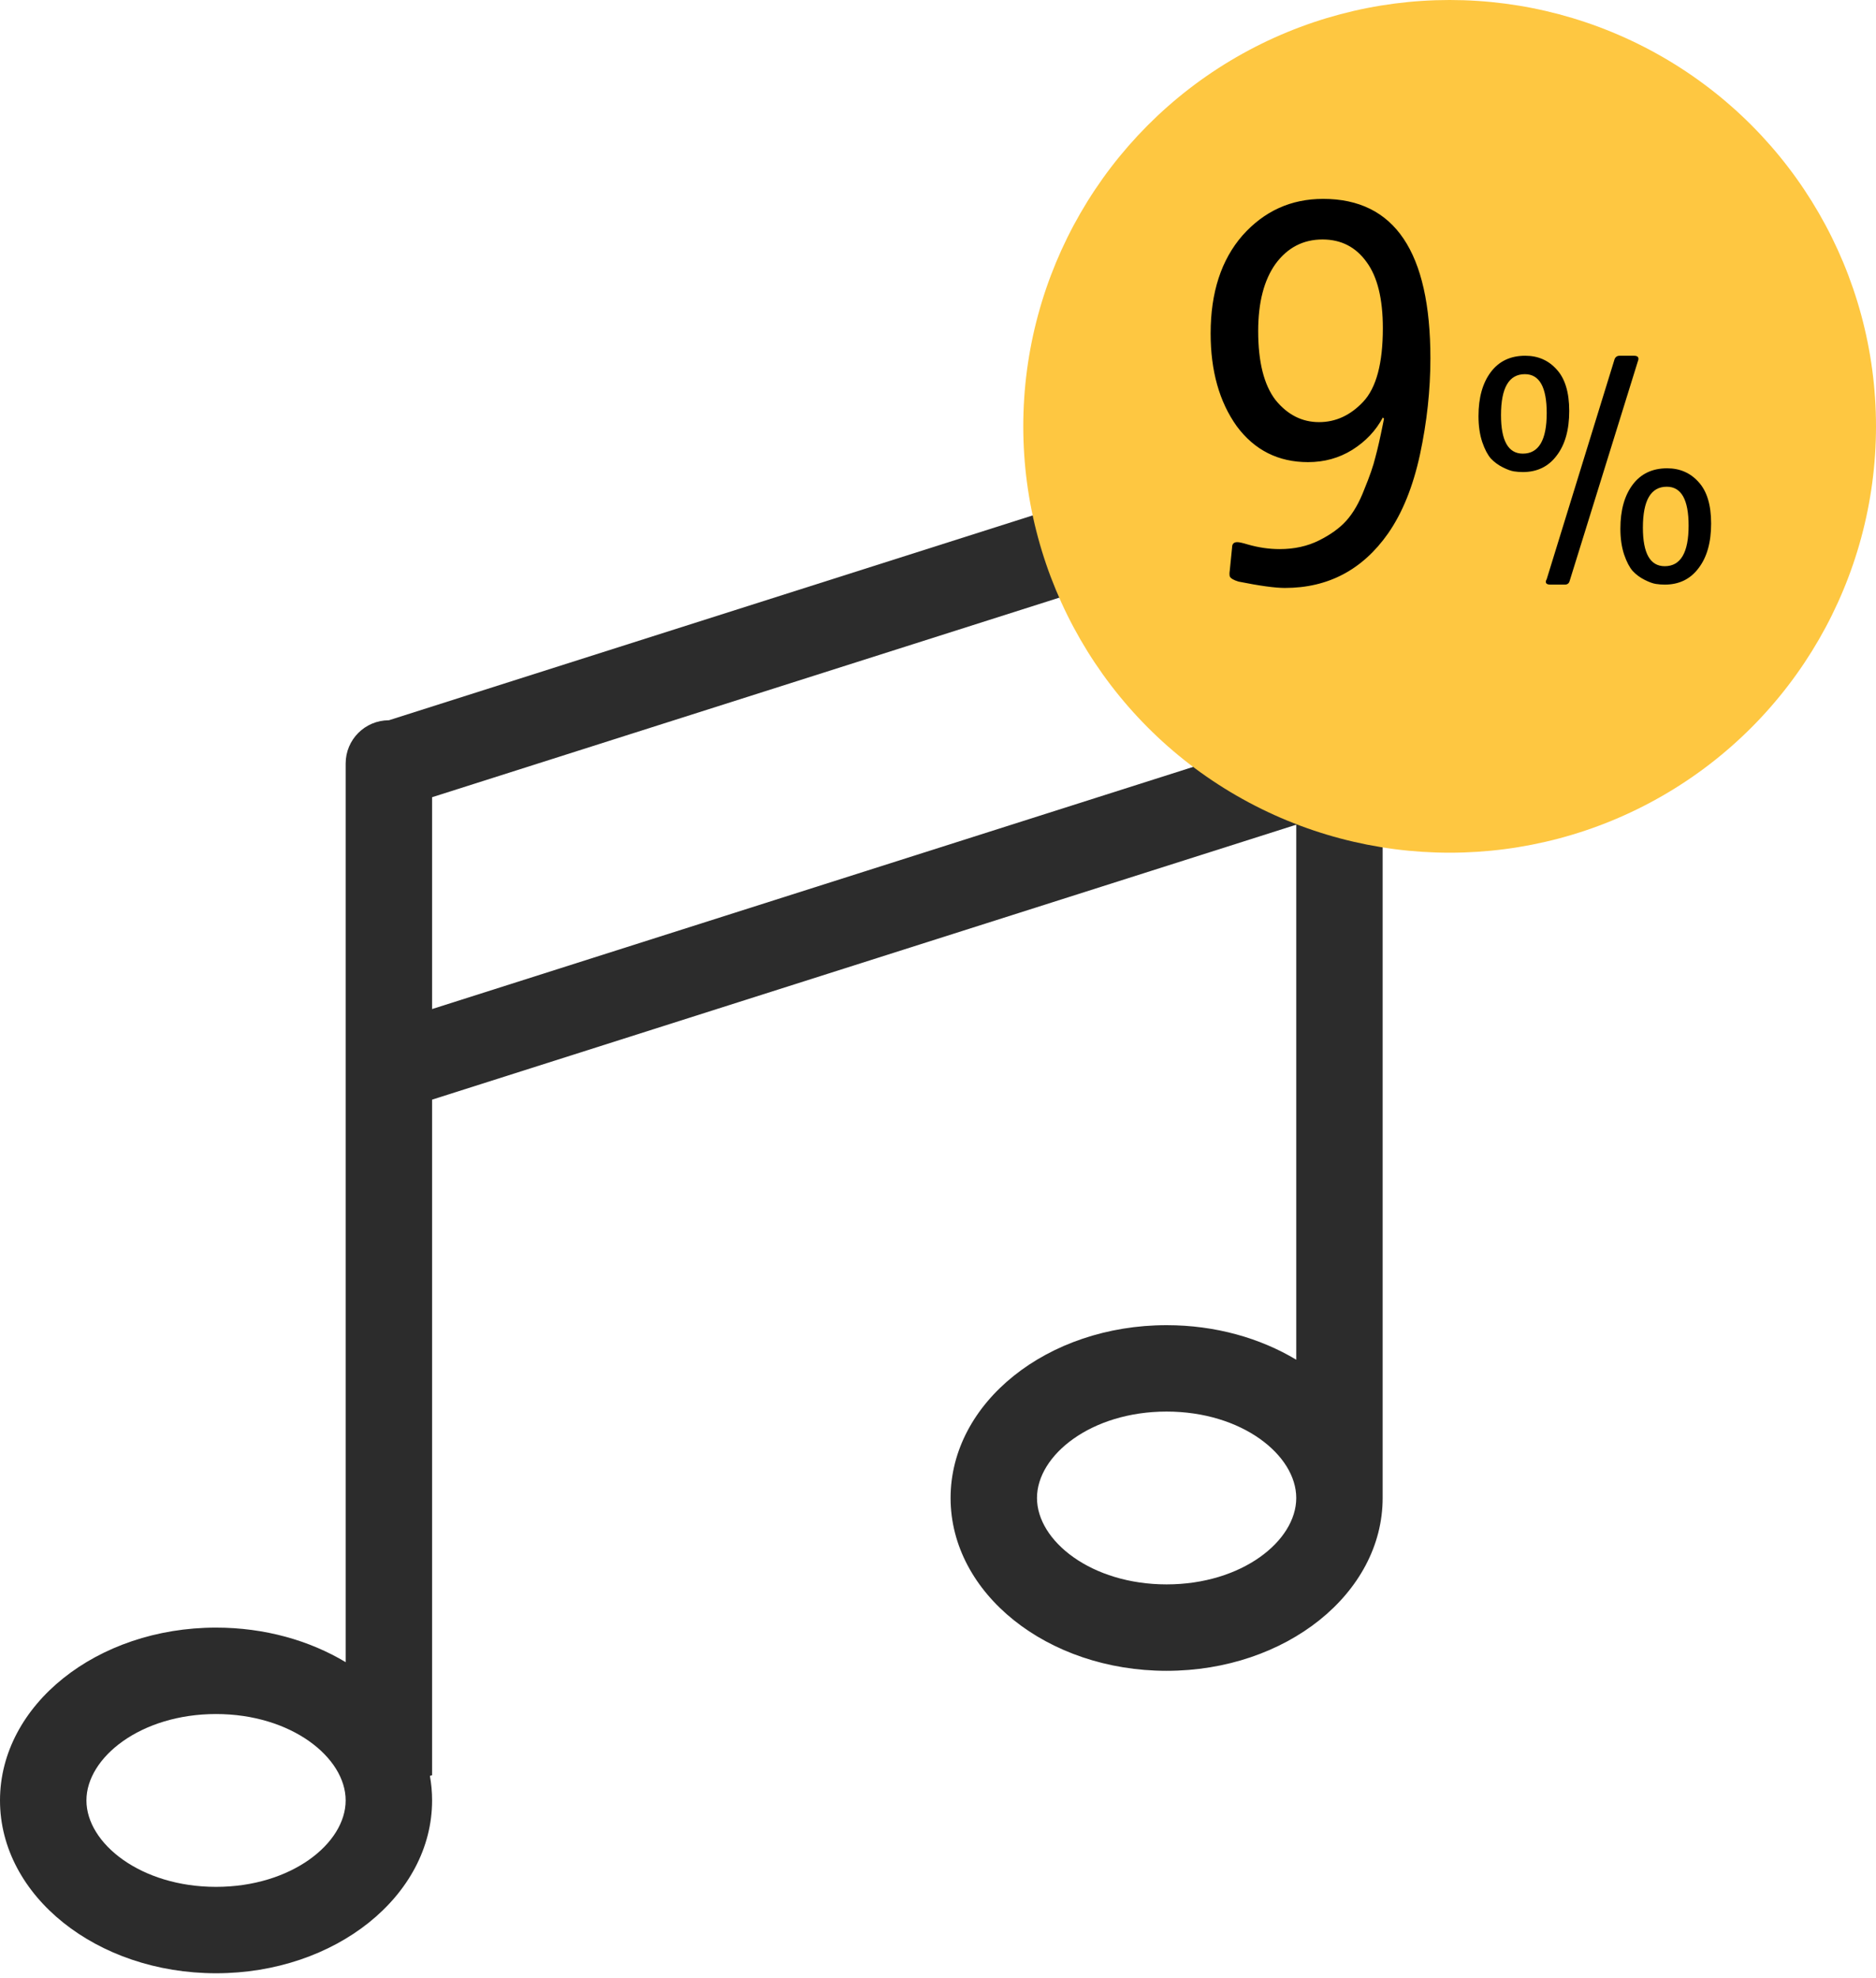 <svg width="55" height="58" viewBox="0 0 55 58" fill="none" xmlns="http://www.w3.org/2000/svg">
<path fill-rule="evenodd" clip-rule="evenodd" d="M6.334 55.32C8.541 55.32 10.134 54.045 10.134 52.786C10.134 51.527 8.541 50.253 6.334 50.253C4.126 50.253 2.534 51.527 2.534 52.786C2.534 54.045 4.126 55.32 6.334 55.32ZM12.668 32.24V52.047L12.604 52.066C12.646 52.301 12.668 52.541 12.668 52.786C12.668 55.584 9.832 57.853 6.334 57.853C2.836 57.853 0 55.584 0 52.786C0 49.988 2.836 47.719 6.334 47.719C7.76 47.719 9.075 48.096 10.134 48.732V22.384C10.134 21.684 10.701 21.117 11.401 21.117L39.269 12.25C39.969 12.25 40.536 12.817 40.536 13.517V43.919C40.536 46.717 37.7 48.986 34.202 48.986C30.704 48.986 27.869 46.717 27.869 43.919C27.869 41.12 30.704 38.852 34.202 38.852C35.628 38.852 36.944 39.229 38.003 39.865V24.179L12.668 32.24ZM12.668 29.584L38.003 21.523V15.312L12.668 23.373V29.584ZM34.202 46.452C36.41 46.452 38.003 45.178 38.003 43.919C38.003 42.66 36.41 41.385 34.202 41.385C31.995 41.385 30.402 42.66 30.402 43.919C30.402 45.178 31.995 46.452 34.202 46.452Z" fill="#2C2C2C"/>
<circle cx="42.5" cy="12.5" r="12.5" fill="#FEC741"/>
<path d="M36.054 16.728L36.122 16.048C36.122 15.946 36.173 15.895 36.275 15.895C36.332 15.895 36.434 15.918 36.581 15.963C36.898 16.054 37.21 16.099 37.516 16.099C37.947 16.099 38.332 16.014 38.672 15.844C39.012 15.674 39.278 15.481 39.471 15.266C39.675 15.039 39.851 14.733 39.998 14.348C40.157 13.963 40.264 13.651 40.321 13.413C40.389 13.164 40.463 12.841 40.542 12.444L40.576 12.274L40.542 12.24C40.338 12.625 40.038 12.943 39.641 13.192C39.256 13.43 38.825 13.549 38.349 13.549C37.476 13.549 36.779 13.198 36.258 12.495C35.748 11.781 35.493 10.874 35.493 9.775C35.493 8.574 35.805 7.616 36.428 6.902C37.063 6.188 37.85 5.831 38.791 5.831C40.888 5.831 41.936 7.389 41.936 10.506C41.936 11.435 41.834 12.376 41.63 13.328C41.426 14.269 41.114 15.039 40.695 15.64C39.947 16.705 38.938 17.238 37.669 17.238C37.386 17.238 36.932 17.176 36.309 17.051C36.162 17.006 36.077 16.955 36.054 16.898C36.043 16.853 36.043 16.796 36.054 16.728ZM38.774 7.021C38.207 7.021 37.748 7.259 37.397 7.735C37.057 8.211 36.887 8.868 36.887 9.707C36.887 10.614 37.057 11.288 37.397 11.73C37.748 12.161 38.173 12.376 38.672 12.376C39.159 12.376 39.59 12.178 39.964 11.781C40.349 11.373 40.542 10.653 40.542 9.622C40.542 8.761 40.383 8.115 40.066 7.684C39.749 7.242 39.318 7.021 38.774 7.021ZM46.006 12.05C46.006 12.603 45.883 13.04 45.636 13.36C45.396 13.68 45.066 13.84 44.646 13.84C44.559 13.84 44.473 13.833 44.386 13.82C44.299 13.807 44.189 13.767 44.056 13.7C43.923 13.633 43.806 13.547 43.706 13.44C43.613 13.333 43.529 13.173 43.456 12.96C43.383 12.74 43.346 12.487 43.346 12.2C43.346 11.66 43.466 11.23 43.706 10.91C43.946 10.59 44.283 10.43 44.716 10.43C45.089 10.43 45.396 10.563 45.636 10.83C45.883 11.097 46.006 11.503 46.006 12.05ZM44.646 13.3C45.113 13.3 45.346 12.903 45.346 12.11C45.346 11.35 45.133 10.97 44.706 10.97C44.239 10.97 44.006 11.37 44.006 12.17C44.006 12.923 44.219 13.3 44.646 13.3ZM50.166 15.35C50.166 15.903 50.043 16.34 49.796 16.66C49.556 16.98 49.226 17.14 48.806 17.14C48.719 17.14 48.633 17.133 48.546 17.12C48.459 17.107 48.349 17.067 48.216 17C48.083 16.933 47.966 16.847 47.866 16.74C47.773 16.633 47.689 16.473 47.616 16.26C47.543 16.04 47.506 15.787 47.506 15.5C47.506 14.96 47.626 14.53 47.866 14.21C48.106 13.89 48.443 13.73 48.876 13.73C49.249 13.73 49.556 13.863 49.796 14.13C50.043 14.397 50.166 14.803 50.166 15.35ZM48.806 16.6C49.273 16.6 49.506 16.203 49.506 15.41C49.506 14.65 49.293 14.27 48.866 14.27C48.399 14.27 48.166 14.67 48.166 15.47C48.166 16.223 48.379 16.6 48.806 16.6ZM47.486 10.43H47.906C48.026 10.43 48.063 10.487 48.016 10.6L46.016 17.04C45.996 17.107 45.949 17.14 45.876 17.14H45.456C45.383 17.14 45.339 17.123 45.326 17.09C45.313 17.063 45.319 17.027 45.346 16.98L47.336 10.53C47.363 10.463 47.413 10.43 47.486 10.43Z" fill="black"/>
</svg>
